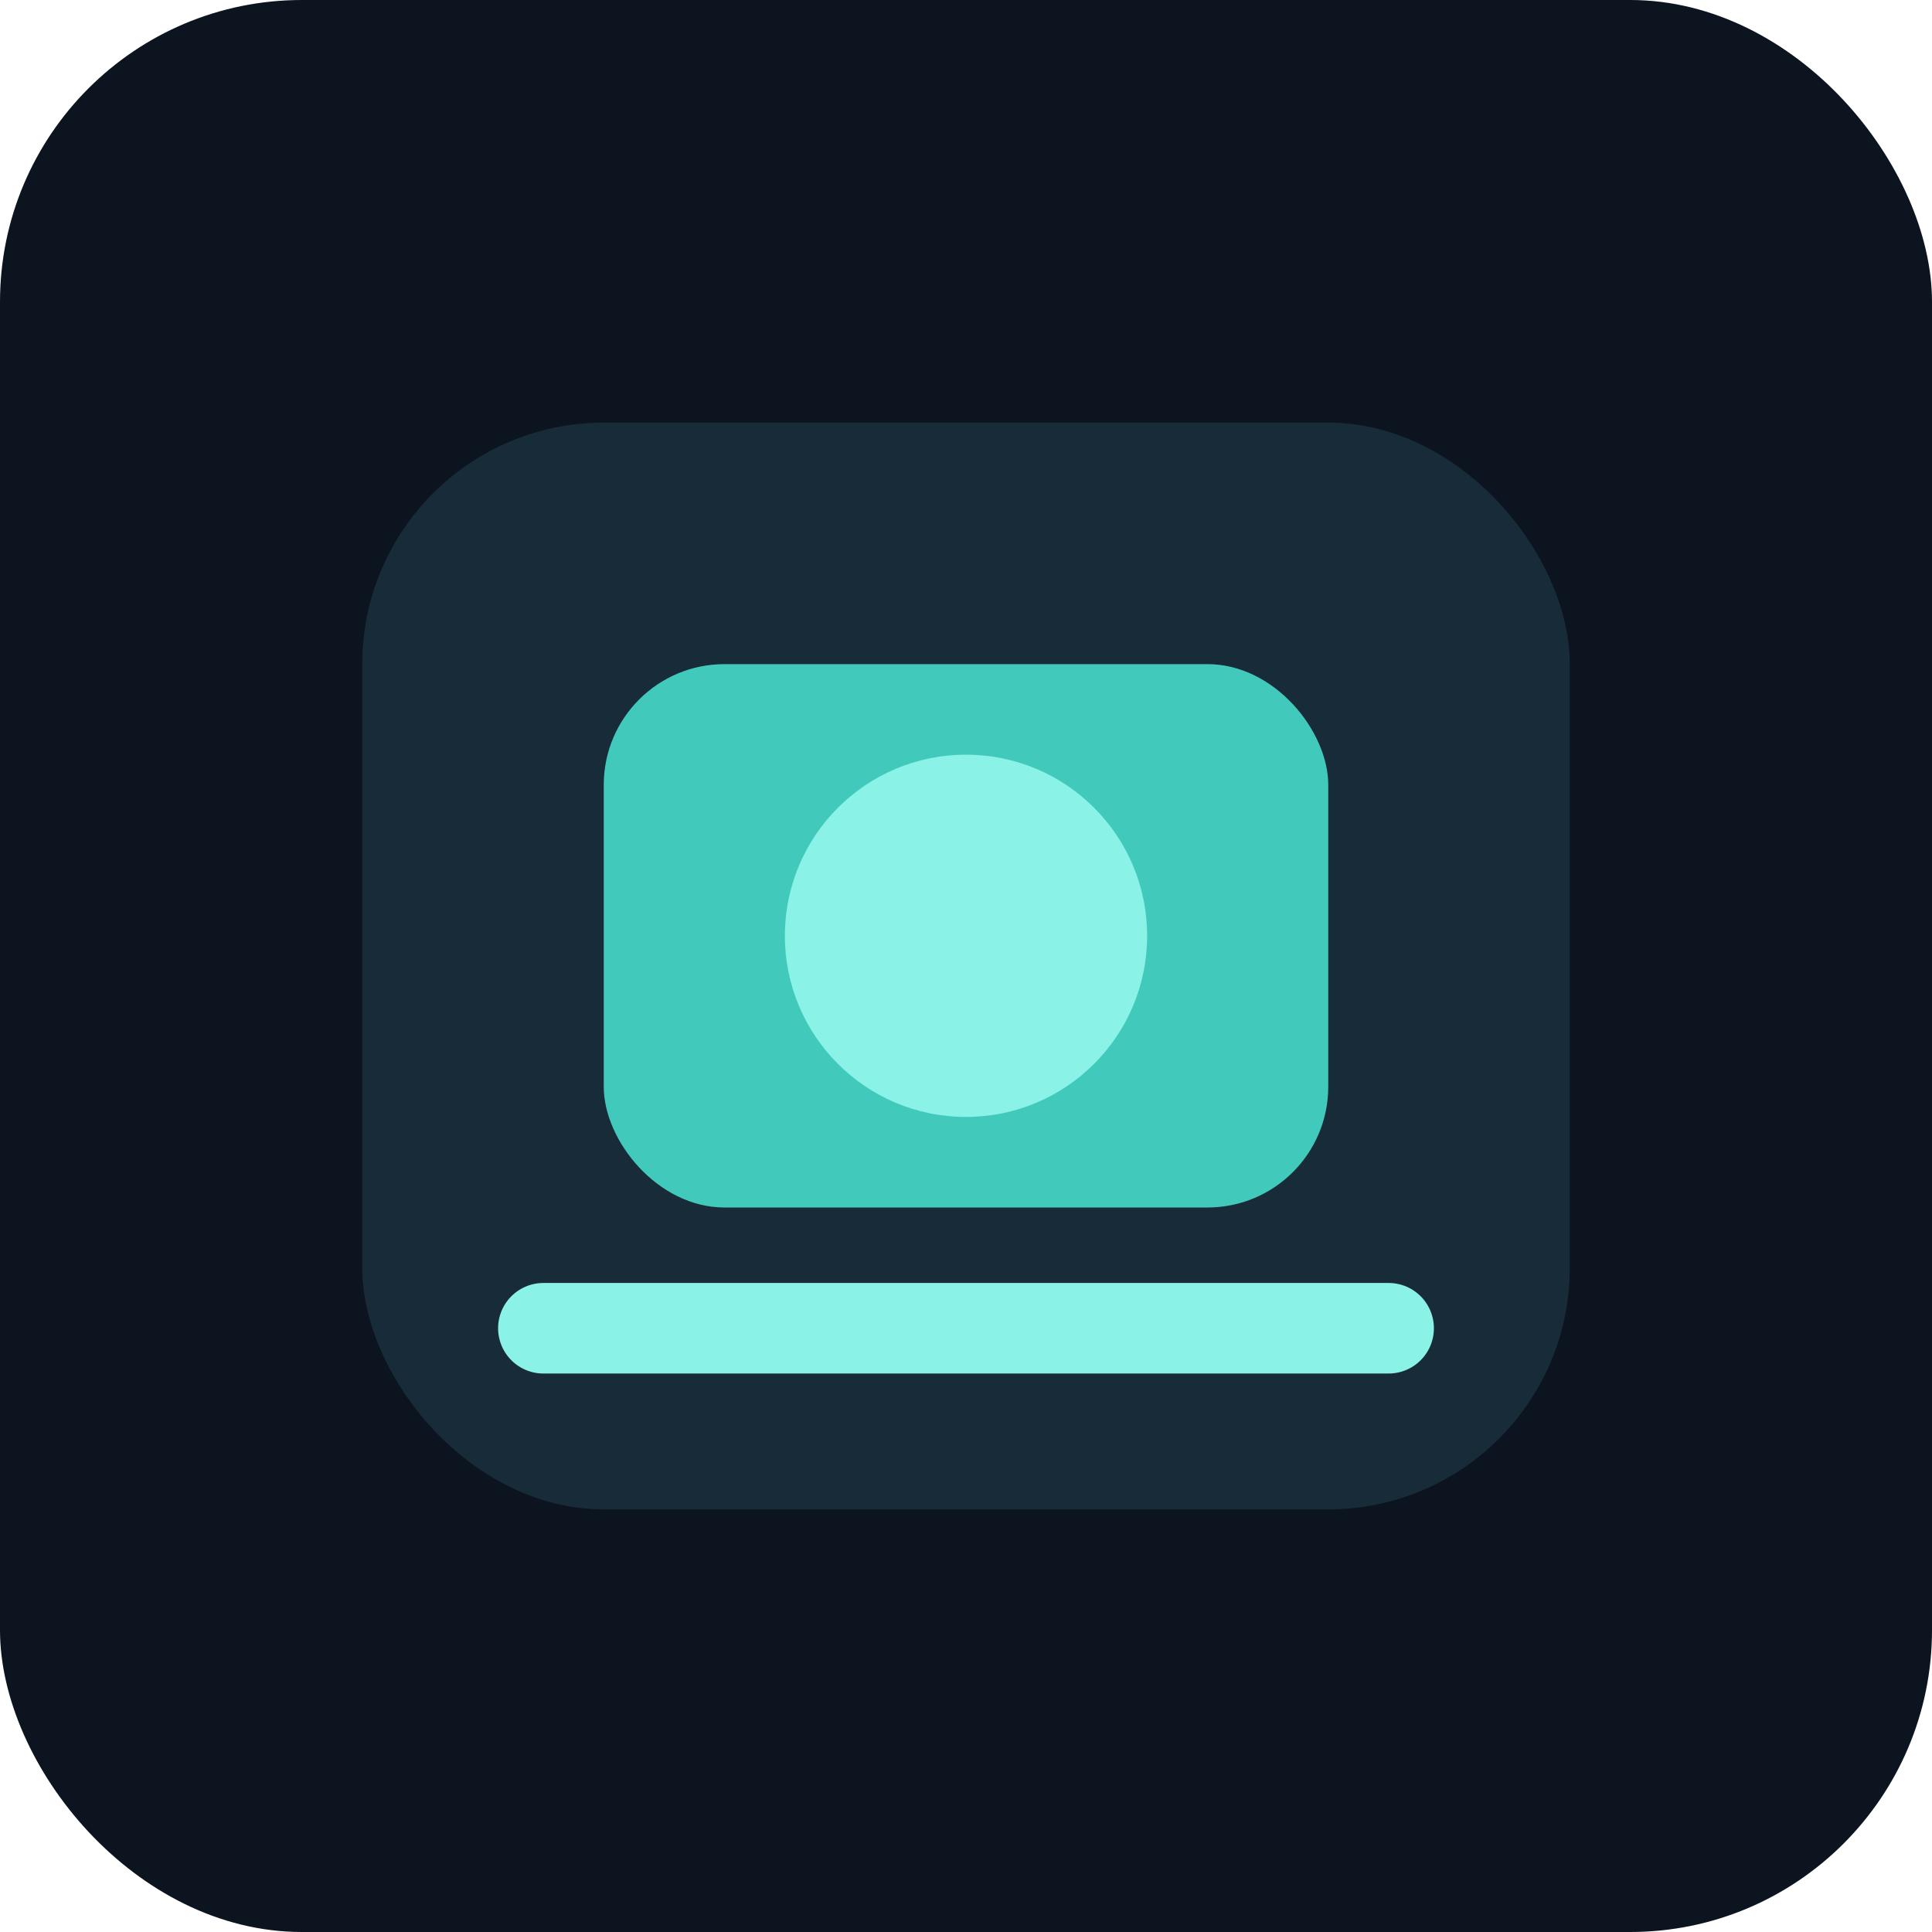 <svg xmlns="http://www.w3.org/2000/svg" viewBox="0 0 64 64">
  <rect width="64" height="64" rx="10" fill="#0b141f"/>
  <rect x="12" y="14" width="40" height="36" rx="8" fill="#1f3645" opacity=".7"/>
  <rect x="20" y="22" width="24" height="18" rx="4" fill="#41cabb"/>
  <circle cx="32" cy="31" r="6" fill="#8af2e7"/>
  <path d="M18 44h28" stroke="#8af2e7" stroke-width="3" stroke-linecap="round"/>
</svg>
